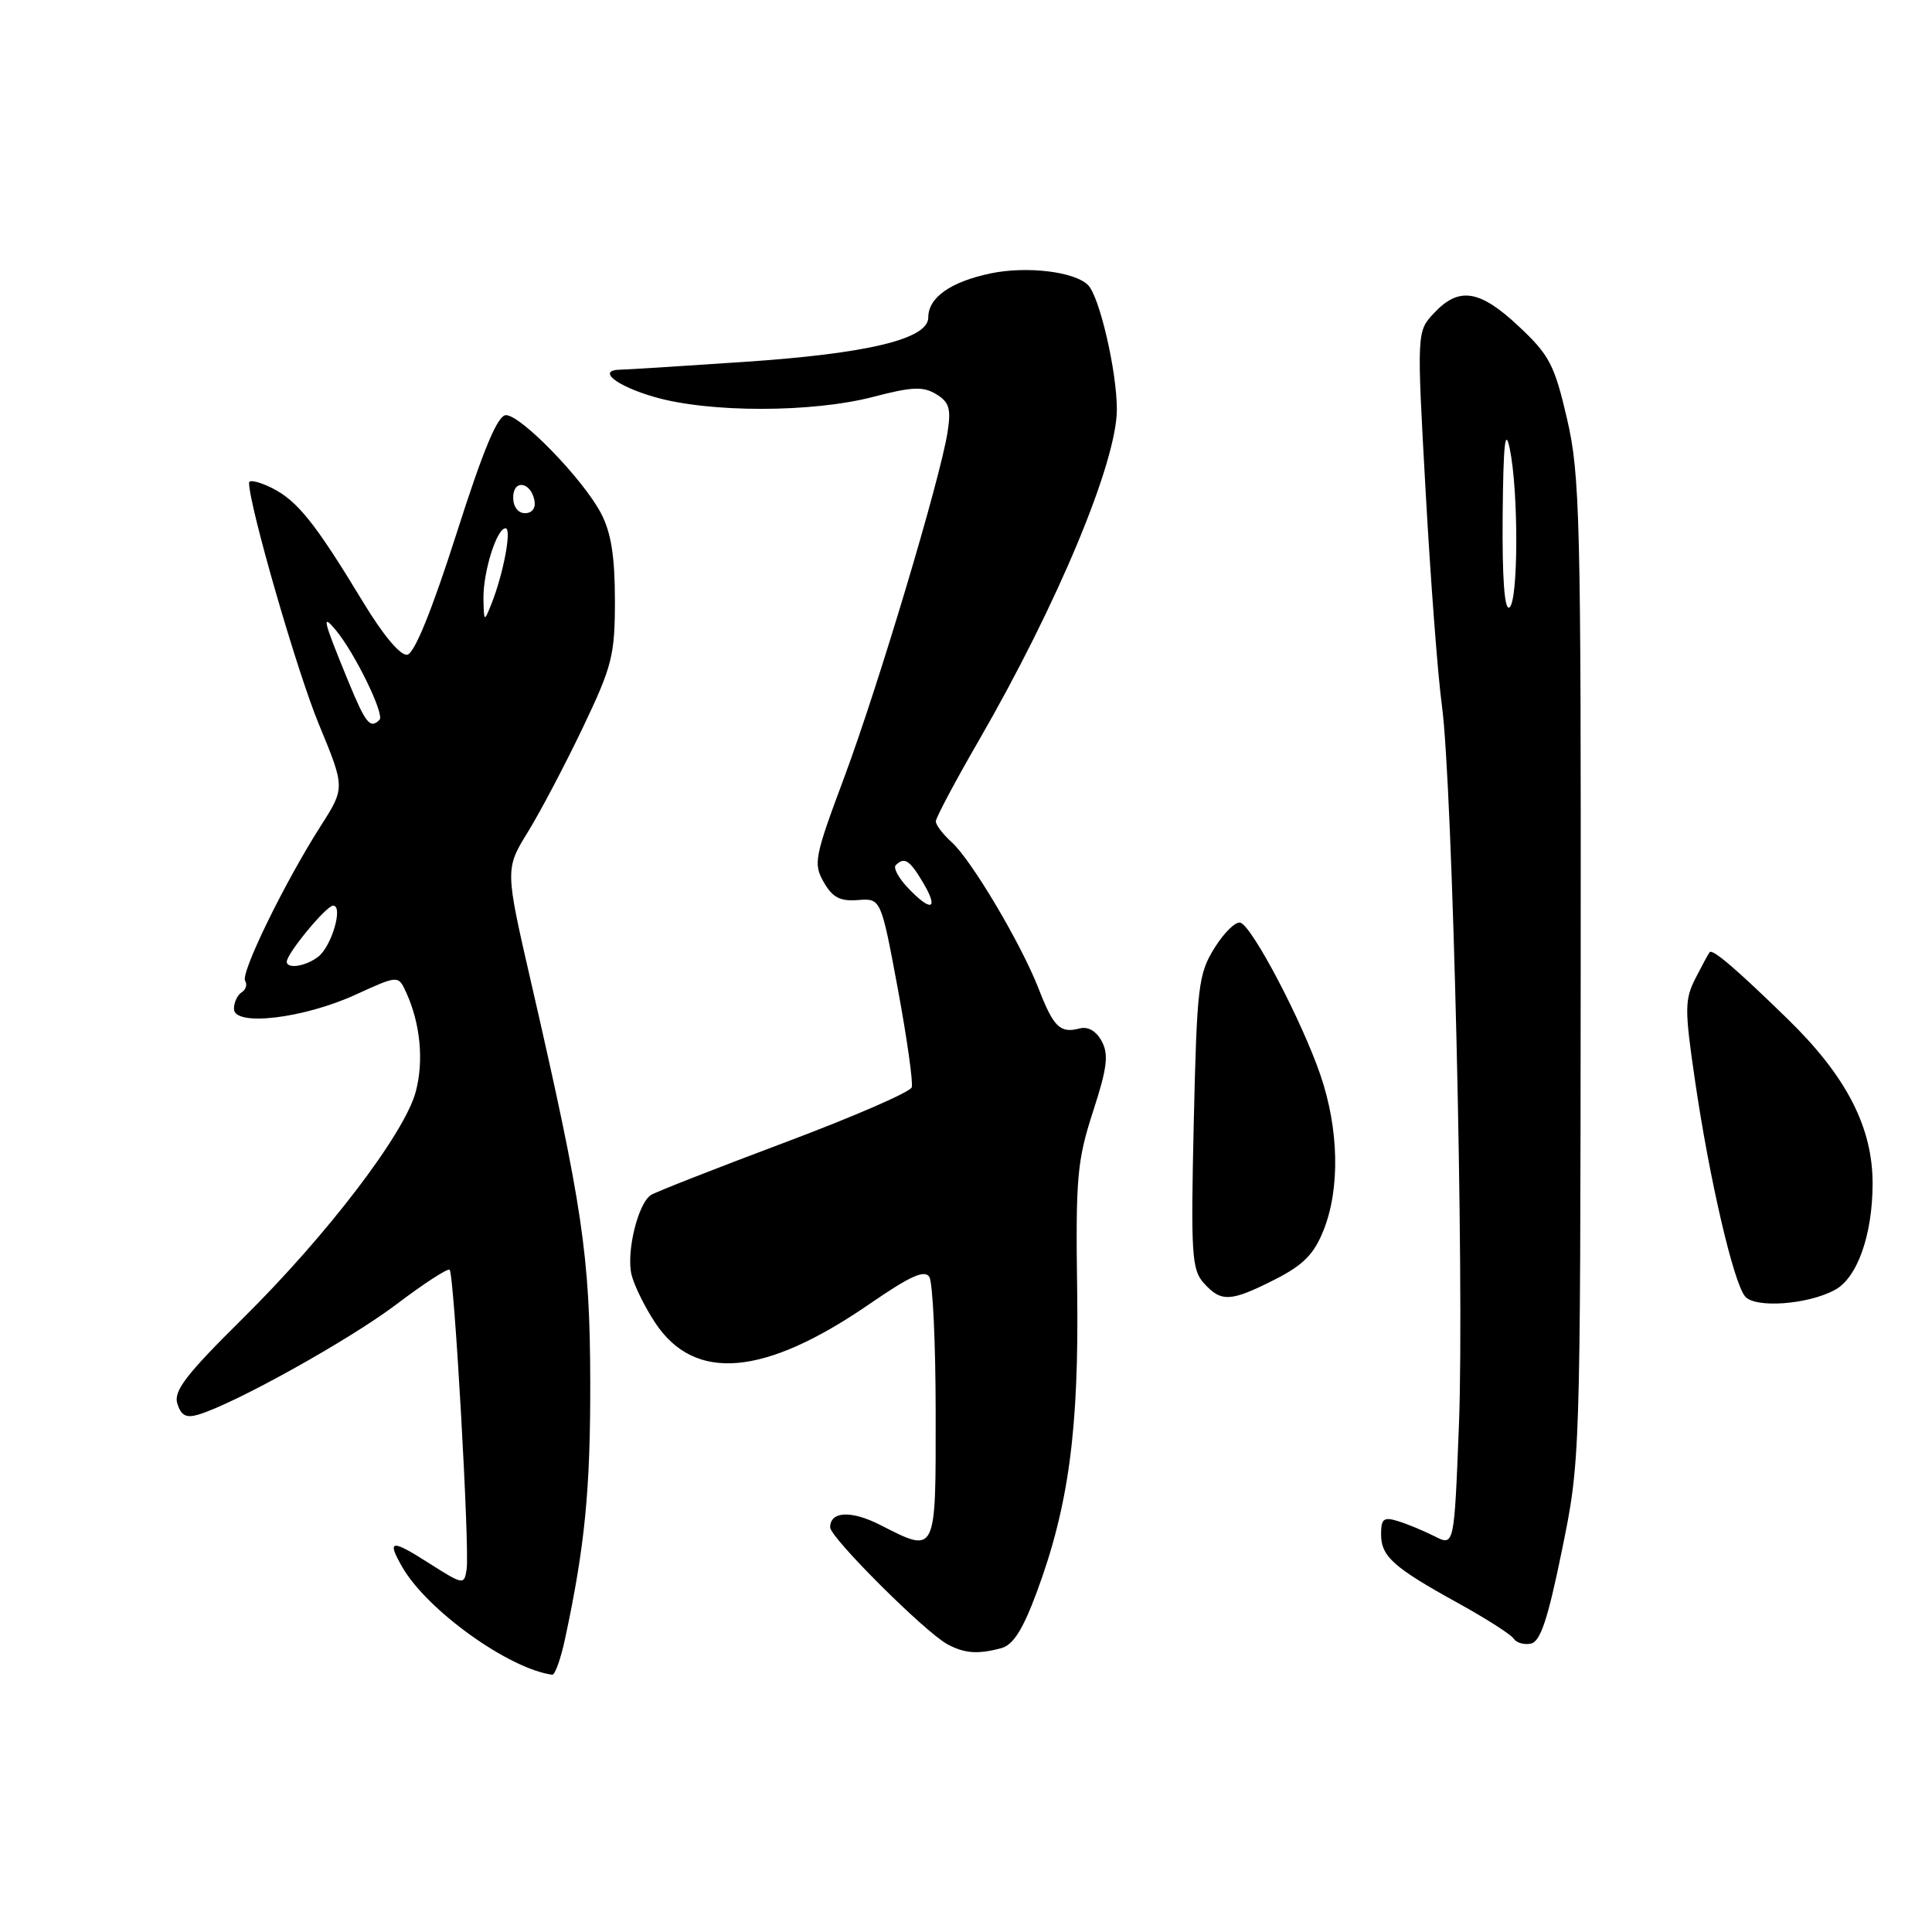 <?xml version="1.0" encoding="UTF-8" standalone="no"?>
<!DOCTYPE svg PUBLIC "-//W3C//DTD SVG 1.1//EN" "http://www.w3.org/Graphics/SVG/1.1/DTD/svg11.dtd" >
<svg xmlns="http://www.w3.org/2000/svg" xmlns:xlink="http://www.w3.org/1999/xlink" version="1.1" viewBox="0 0 256 256">
 <g >
 <path fill="currentColor"
d=" M 74.87 217.16 C 77.51 204.85 78.24 197.38 78.21 183.00 C 78.17 166.38 77.20 159.87 70.41 130.33 C 66.92 115.16 66.92 115.16 69.96 110.22 C 71.63 107.51 74.90 101.28 77.24 96.39 C 81.13 88.22 81.48 86.85 81.48 79.50 C 81.47 73.66 80.97 70.55 79.63 68.00 C 77.25 63.48 69.02 55.00 67.04 55.01 C 65.94 55.02 64.07 59.48 60.47 70.76 C 57.23 80.89 54.92 86.58 53.97 86.75 C 53.07 86.92 50.78 84.19 48.10 79.76 C 41.76 69.29 39.40 66.34 36.01 64.65 C 34.35 63.83 33.00 63.52 33.00 63.97 C 33.00 66.98 39.36 88.99 42.24 95.94 C 45.73 104.38 45.73 104.38 42.50 109.44 C 37.72 116.92 31.85 128.95 32.48 129.97 C 32.79 130.46 32.58 131.14 32.02 131.49 C 31.46 131.84 31.00 132.82 31.00 133.68 C 31.00 136.05 40.20 134.97 47.14 131.79 C 52.78 129.21 52.78 129.21 53.83 131.52 C 55.71 135.65 56.18 140.60 55.08 144.69 C 53.59 150.22 43.35 163.65 32.19 174.68 C 24.61 182.18 22.97 184.32 23.50 186.00 C 24.00 187.59 24.68 187.93 26.33 187.43 C 31.22 185.94 46.33 177.52 52.53 172.83 C 56.17 170.07 59.35 168.01 59.58 168.25 C 60.18 168.84 62.25 205.28 61.83 207.93 C 61.51 210.05 61.41 210.03 56.75 207.07 C 51.83 203.93 51.23 204.03 53.29 207.62 C 56.56 213.34 67.40 221.13 73.17 221.91 C 73.53 221.96 74.30 219.82 74.87 217.16 Z  M 132.67 218.39 C 134.25 217.97 135.53 215.95 137.38 210.96 C 141.62 199.53 142.98 189.32 142.73 171.00 C 142.52 156.09 142.72 153.81 144.82 147.32 C 146.71 141.52 146.93 139.73 145.99 137.98 C 145.25 136.60 144.17 135.98 143.03 136.28 C 140.47 136.95 139.60 136.10 137.62 131.00 C 135.30 125.05 128.74 113.98 126.10 111.59 C 124.95 110.55 124.00 109.31 124.00 108.84 C 124.00 108.37 126.53 103.60 129.63 98.24 C 140.11 80.11 148.01 61.19 147.99 54.22 C 147.98 49.14 145.69 39.29 144.17 37.77 C 142.39 35.99 136.07 35.23 131.29 36.22 C 125.95 37.34 123.00 39.42 123.00 42.07 C 123.00 44.93 114.96 46.86 98.50 47.96 C 90.25 48.52 82.94 48.98 82.25 48.98 C 79.02 49.02 81.57 51.11 86.67 52.59 C 93.94 54.71 107.62 54.70 115.73 52.58 C 120.85 51.24 122.33 51.18 124.05 52.23 C 125.78 53.28 126.04 54.15 125.56 57.24 C 124.60 63.44 116.35 90.99 111.86 103.02 C 107.92 113.56 107.75 114.46 109.15 116.89 C 110.31 118.92 111.32 119.45 113.68 119.26 C 116.73 119.03 116.73 119.03 118.96 130.99 C 120.18 137.56 121.01 143.46 120.81 144.08 C 120.60 144.71 113.01 148.00 103.95 151.40 C 94.89 154.80 86.94 157.92 86.28 158.33 C 84.54 159.40 82.95 165.94 83.69 168.94 C 84.04 170.35 85.44 173.19 86.80 175.25 C 92.03 183.19 101.29 182.38 115.27 172.75 C 120.60 169.08 122.52 168.21 123.14 169.20 C 123.60 169.91 123.98 178.04 123.98 187.25 C 124.00 206.10 124.11 205.88 116.63 202.06 C 112.79 200.11 110.00 200.24 110.00 202.38 C 110.00 203.73 122.51 216.21 125.50 217.85 C 127.78 219.09 129.56 219.23 132.67 218.39 Z  M 206.95 205.49 C 209.40 193.51 209.40 193.47 209.45 128.50 C 209.50 68.59 209.35 62.87 207.64 55.50 C 205.98 48.34 205.31 47.05 201.25 43.25 C 196.08 38.39 193.33 37.96 190.04 41.46 C 187.72 43.92 187.72 43.92 188.91 65.21 C 189.56 76.92 190.53 89.65 191.06 93.50 C 192.48 103.85 194.05 170.00 193.32 188.70 C 192.69 204.89 192.69 204.89 190.10 203.57 C 188.67 202.85 186.49 201.94 185.25 201.56 C 183.35 200.97 183.00 201.24 183.00 203.28 C 183.00 206.24 184.61 207.68 193.24 212.44 C 196.95 214.49 200.25 216.60 200.58 217.14 C 200.92 217.67 201.93 217.97 202.84 217.79 C 204.10 217.55 205.09 214.60 206.95 205.49 Z  M 243.12 170.93 C 246.08 169.35 248.10 163.70 248.13 156.94 C 248.17 149.41 244.68 142.62 236.85 135.00 C 230.11 128.43 226.94 125.71 226.54 126.17 C 226.38 126.35 225.54 127.91 224.66 129.63 C 223.22 132.47 223.21 133.72 224.59 143.13 C 226.49 156.17 229.68 169.91 231.23 171.78 C 232.55 173.37 239.49 172.88 243.12 170.93 Z  M 168.91 169.55 C 172.69 167.63 174.10 166.21 175.37 163.03 C 177.58 157.52 177.42 149.61 174.96 142.44 C 172.49 135.23 165.93 122.75 164.36 122.26 C 163.73 122.07 162.19 123.58 160.92 125.62 C 158.78 129.08 158.60 130.67 158.18 148.70 C 157.78 166.25 157.91 168.24 159.52 170.03 C 161.83 172.58 163.05 172.51 168.91 169.55 Z  M 38.00 127.43 C 38.00 126.35 43.24 120.00 44.14 120.00 C 45.51 120.00 43.97 125.33 42.19 126.75 C 40.58 128.03 38.00 128.45 38.00 127.43 Z  M 46.14 90.25 C 42.80 82.12 42.58 81.19 44.50 83.50 C 47.03 86.54 50.99 94.68 50.29 95.38 C 49.05 96.62 48.46 95.89 46.14 90.25 Z  M 64.06 79.40 C 63.99 75.84 65.81 70.00 66.99 70.00 C 67.84 70.00 66.71 76.04 65.10 80.06 C 64.15 82.44 64.13 82.43 64.06 79.40 Z  M 68.00 65.92 C 68.00 63.48 70.34 63.82 70.82 66.33 C 71.01 67.32 70.50 68.00 69.57 68.00 C 68.65 68.00 68.00 67.15 68.00 65.92 Z  M 120.28 117.62 C 119.06 116.33 118.34 114.99 118.69 114.64 C 119.84 113.50 120.54 113.95 122.34 117.00 C 124.45 120.57 123.38 120.90 120.28 117.62 Z  M 199.11 68.31 C 199.20 58.76 199.44 56.52 200.06 59.50 C 201.23 65.18 201.19 79.76 200.00 80.50 C 199.35 80.90 199.04 76.62 199.11 68.31 Z "/>
</g>
</svg>